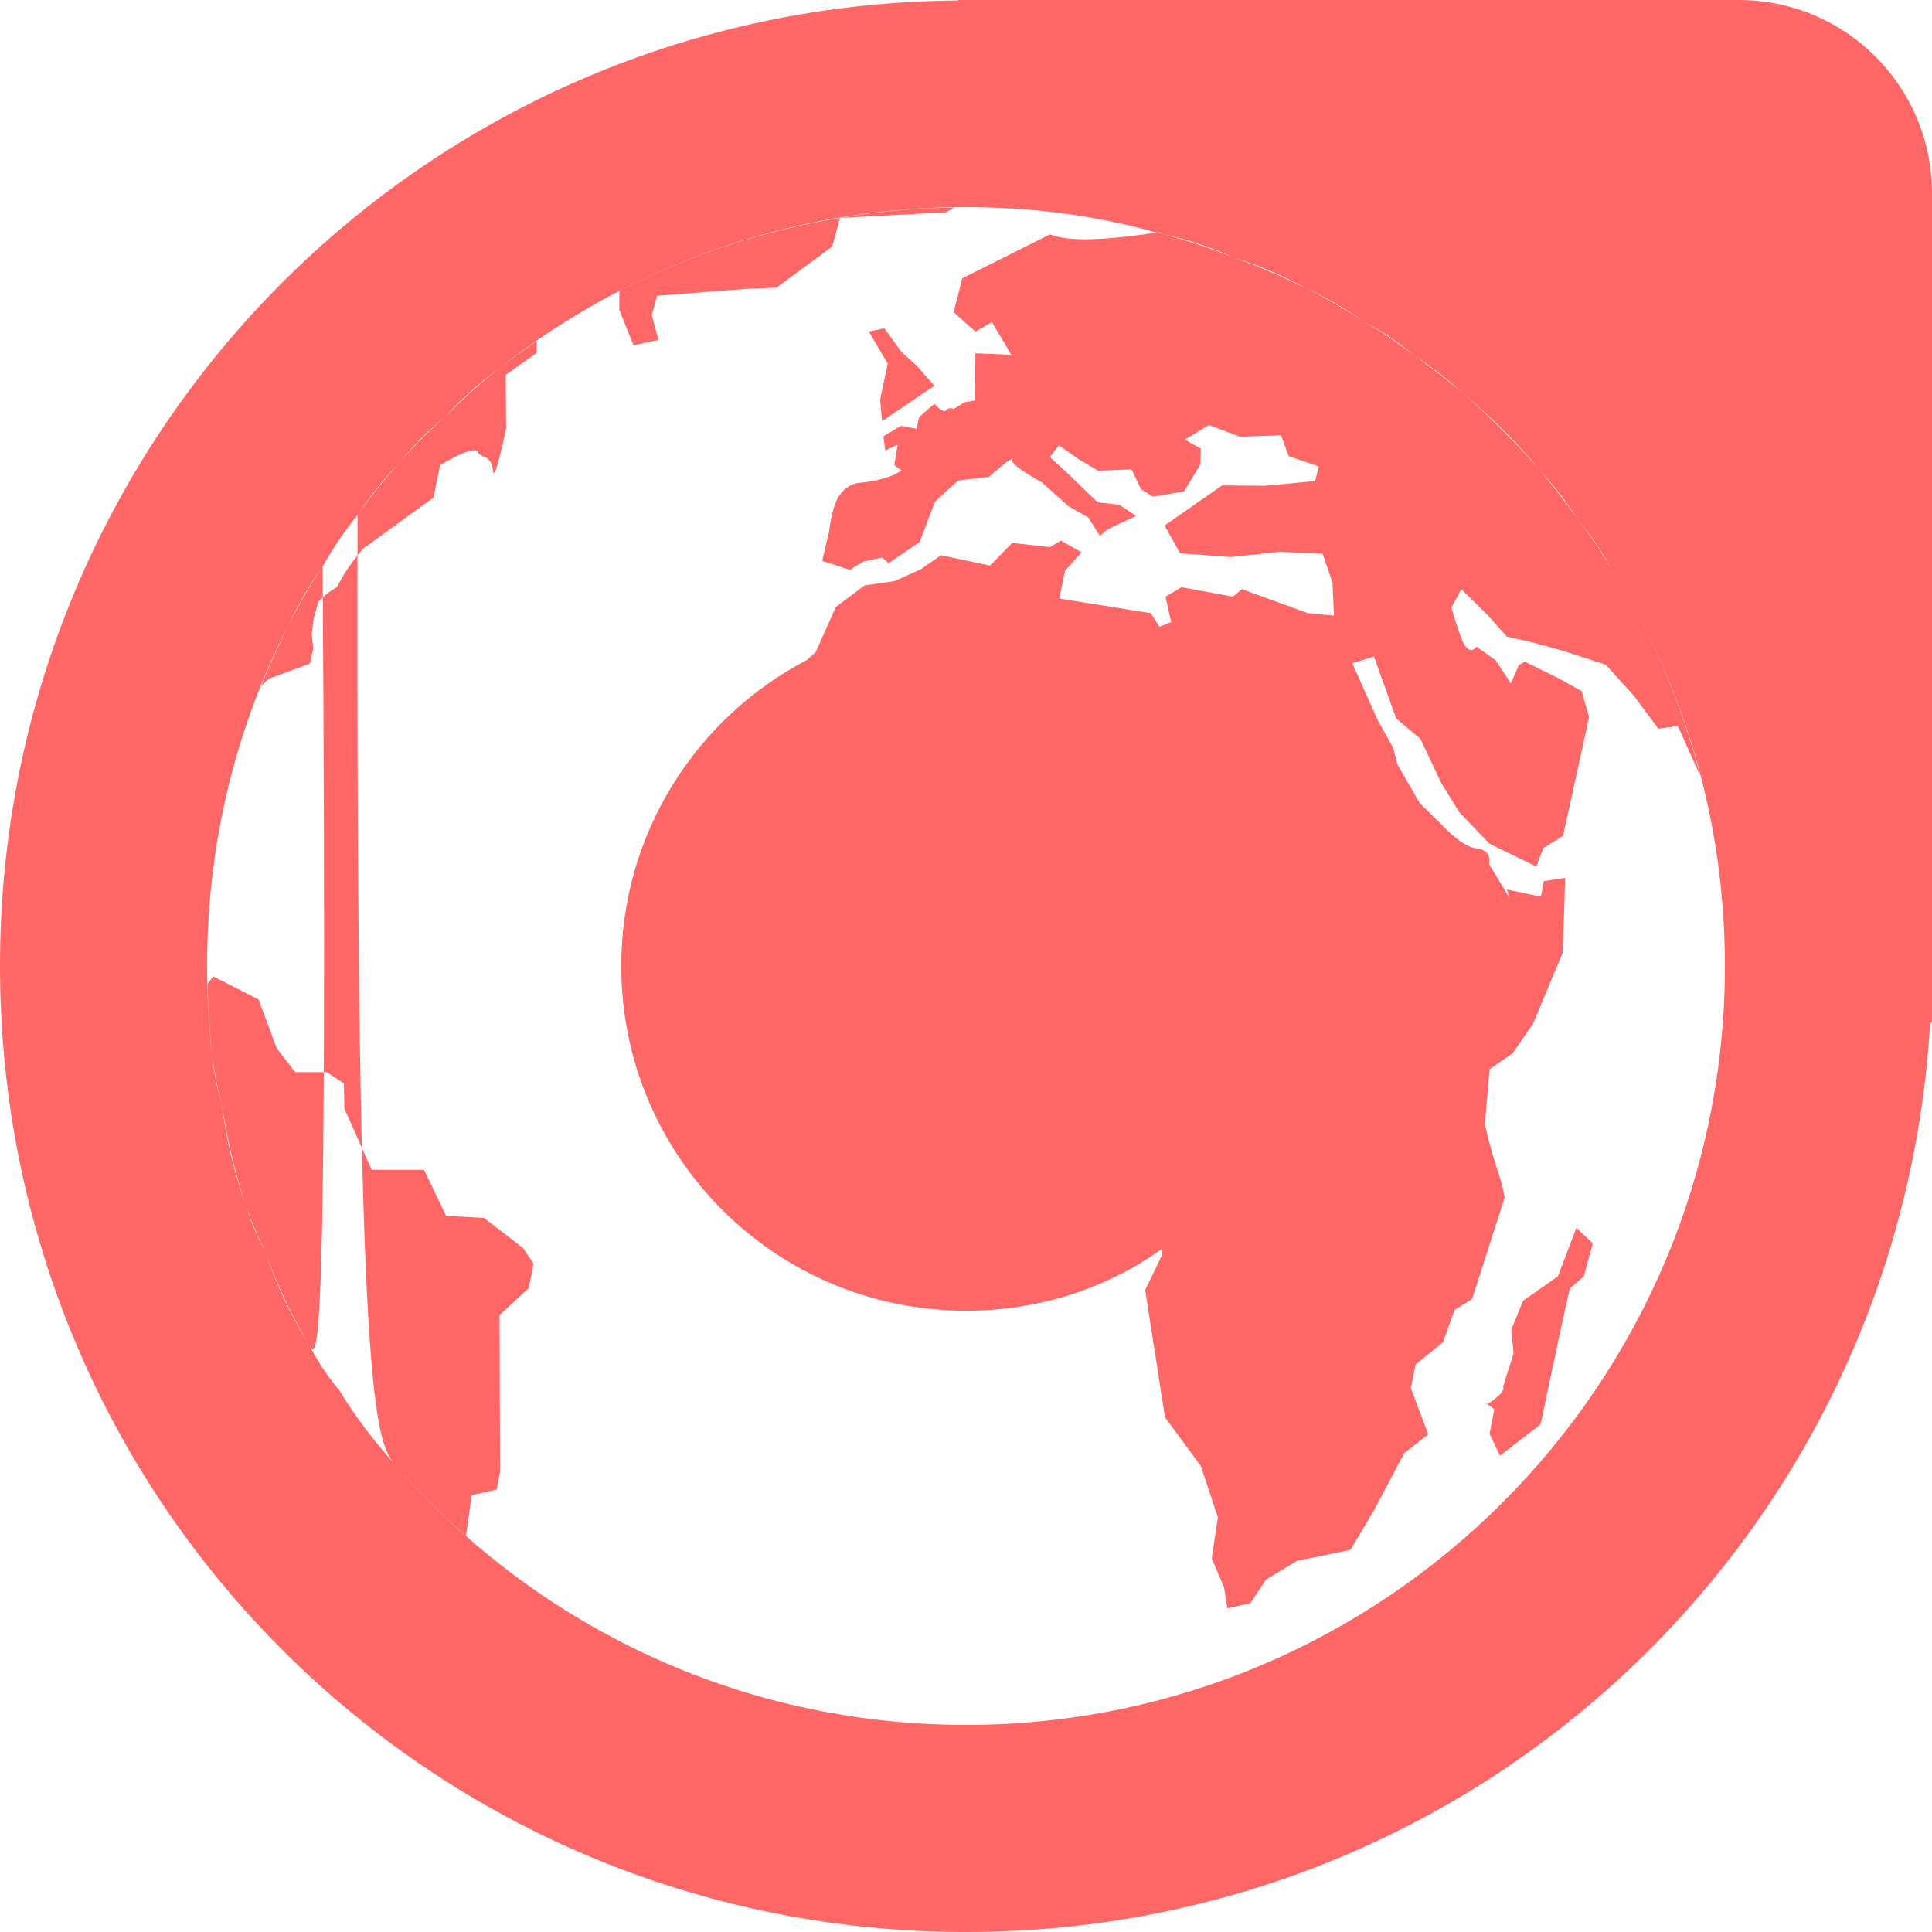 
<svg xmlns="http://www.w3.org/2000/svg" xmlns:xlink="http://www.w3.org/1999/xlink" width="16px" height="16px" viewBox="0 0 16 16" version="1.1">
<g id="surface1">
<path style=" stroke:none;fill-rule:evenodd;fill:#ff6666;fill-opacity:1;" d="M 6.684 5.465 L 6.754 5.402 L 6.922 5.027 L 7.16 4.848 L 7.41 4.812 L 7.625 4.715 L 7.793 4.598 L 8.199 4.684 L 8.383 4.496 L 8.695 4.531 L 8.785 4.477 L 8.957 4.574 L 8.82 4.727 L 8.773 4.957 L 9.531 5.078 L 9.602 5.191 L 9.699 5.152 L 9.652 4.941 L 9.785 4.863 L 10.211 4.941 L 10.285 4.879 L 10.832 5.078 L 11.047 5.098 L 11.035 4.824 L 10.953 4.586 L 10.602 4.57 L 10.191 4.613 L 9.773 4.582 L 9.645 4.352 L 10.121 4.02 L 10.477 4.023 L 10.891 3.984 L 10.922 3.863 L 10.672 3.777 L 10.609 3.605 L 10.27 3.617 L 10.012 3.52 L 9.812 3.641 L 9.945 3.715 L 9.941 3.848 L 9.805 4.07 L 9.547 4.113 L 9.449 4.051 L 9.371 3.887 L 9.094 3.898 L 8.93 3.801 L 8.77 3.688 L 8.695 3.785 L 8.852 3.93 L 9.09 4.16 L 9.27 4.18 L 9.41 4.273 L 9.172 4.383 L 9.109 4.438 L 9.012 4.285 L 8.848 4.191 L 8.625 3.992 C 8.625 3.992 8.363 3.852 8.383 3.809 C 8.398 3.762 8.191 3.949 8.191 3.949 L 7.934 3.98 L 7.742 4.156 L 7.617 4.488 L 7.359 4.664 L 7.305 4.617 L 7.145 4.652 L 7.039 4.719 L 6.809 4.645 L 6.867 4.398 C 6.867 4.398 6.891 4.164 6.965 4.086 C 7 4.039 7.047 4.012 7.102 4 C 7.102 4 7.352 3.984 7.465 3.895 L 7.406 3.852 L 7.434 3.684 L 7.332 3.73 L 7.316 3.613 L 7.461 3.527 L 7.59 3.551 L 7.613 3.453 L 7.738 3.344 C 7.738 3.344 7.812 3.43 7.836 3.398 C 7.855 3.367 7.898 3.387 7.898 3.387 L 7.988 3.332 L 8.074 3.316 L 8.078 2.926 L 8.375 2.938 L 8.215 2.668 L 8.078 2.746 L 7.898 2.586 L 7.969 2.305 L 8.695 1.941 C 8.883 2.016 9.266 1.973 9.578 1.926 C 9.582 1.926 9.586 1.926 9.59 1.926 C 9.602 1.93 9.617 1.934 9.629 1.938 C 9.832 1.992 10.027 2.055 10.215 2.133 C 10.422 2.203 10.621 2.293 10.816 2.387 C 10.98 2.469 11.137 2.559 11.289 2.66 C 11.438 2.742 11.578 2.84 11.711 2.945 C 11.855 3.043 11.988 3.148 12.121 3.262 C 12.344 3.457 12.551 3.664 12.746 3.887 C 12.855 4.016 12.957 4.145 13.051 4.281 C 13.164 4.422 13.266 4.574 13.355 4.73 C 13.68 5.25 13.926 5.82 14.082 6.43 L 13.895 6.012 L 13.734 6.035 L 13.531 5.762 L 13.297 5.504 L 12.934 5.387 L 12.691 5.32 L 12.48 5.273 L 12.324 5.098 L 12.102 4.879 L 12.02 5.031 C 12.043 5.117 12.074 5.207 12.105 5.293 C 12.168 5.449 12.227 5.355 12.227 5.355 L 12.387 5.469 L 12.512 5.66 L 12.578 5.508 L 12.629 5.48 L 12.906 5.617 L 13.098 5.723 L 13.16 5.938 L 12.945 6.922 L 12.781 7.023 L 12.723 7.176 L 12.336 6.988 L 12.086 6.727 L 11.938 6.488 L 11.762 6.117 L 11.562 5.949 L 11.379 5.438 L 11.199 5.492 L 11.41 5.965 L 11.535 6.188 L 11.574 6.332 L 11.758 6.652 L 11.93 6.82 C 11.93 6.82 12.098 7.012 12.23 7.027 C 12.363 7.039 12.332 7.156 12.332 7.156 L 12.5 7.434 L 12.48 7.367 L 12.762 7.426 L 12.785 7.297 L 12.961 7.27 L 12.957 7.445 L 12.941 7.891 L 12.695 8.48 L 12.527 8.723 L 12.336 8.855 L 12.297 9.312 C 12.324 9.43 12.355 9.547 12.391 9.66 C 12.422 9.742 12.445 9.828 12.461 9.918 L 12.191 10.758 L 12.047 10.848 L 11.949 11.117 L 11.723 11.301 L 11.684 11.496 L 11.828 11.879 L 11.629 12.035 L 11.383 12.5 L 11.184 12.836 L 10.742 12.926 L 10.484 13.082 L 10.355 13.277 L 10.164 13.32 L 10.137 13.145 L 10.035 12.906 L 10.086 12.566 L 9.945 12.141 L 9.648 11.738 L 9.484 10.684 C 9.484 10.684 9.605 10.434 9.625 10.391 C 9.621 10.371 9.621 10.359 9.621 10.344 C 9.164 10.672 8.602 10.855 8 10.855 C 6.422 10.855 5.145 9.578 5.145 8 C 5.145 6.898 5.77 5.941 6.684 5.465 Z M 2.672 4.691 C 2.562 4.844 2.469 5.008 2.387 5.18 C 1.953 6.027 1.715 6.984 1.715 8 C 1.715 8.246 1.73 8.492 1.754 8.734 C 1.773 8.871 1.793 9.008 1.836 9.137 C 1.871 9.438 1.945 9.723 2.039 9.996 C 2.082 10.125 2.129 10.246 2.195 10.359 C 2.285 10.637 2.41 10.895 2.559 11.137 C 2.629 11.27 2.711 11.398 2.809 11.512 C 2.945 11.738 3.109 11.949 3.289 12.148 C 3.465 12.352 3.656 12.543 3.859 12.723 L 3.906 12.383 L 4.113 12.336 L 4.141 12.188 L 4.137 10.891 L 4.379 10.668 L 4.418 10.465 L 4.332 10.336 L 4.008 10.086 L 3.695 10.07 L 3.512 9.688 L 3.078 9.688 L 2.852 9.18 L 2.848 8.973 L 2.707 8.879 L 2.445 8.879 L 2.293 8.684 L 2.141 8.277 L 1.766 8.086 L 1.719 8.148 C 1.723 8.348 1.738 8.539 1.754 8.734 C 1.777 8.867 1.797 9.008 1.836 9.137 C 1.879 9.43 1.949 9.719 2.039 9.996 C 2.086 10.121 2.133 10.242 2.195 10.359 C 2.289 10.633 2.414 10.891 2.559 11.137 C 2.633 11.266 2.715 11.395 2.672 4.691 Z M 7.902 1.719 C 7.586 1.723 7.27 1.75 6.957 1.805 L 7.836 1.758 Z M 6.957 1.805 C 6.32 1.91 5.703 2.113 5.129 2.41 L 5.129 2.566 L 5.246 2.859 L 5.453 2.816 L 5.398 2.609 L 5.441 2.449 L 6.199 2.391 L 6.43 2.383 L 6.891 2.043 Z M 7.324 2.719 L 7.195 2.746 L 7.352 3.012 L 7.289 3.309 L 7.305 3.488 L 7.738 3.195 L 7.59 3.027 L 7.465 2.914 Z M 4.445 2.824 C 4.34 2.898 4.234 2.973 4.133 3.051 C 3.977 3.176 3.824 3.309 3.688 3.453 C 3.551 3.566 3.426 3.695 3.309 3.832 C 3.184 3.969 3.066 4.113 2.961 4.266 C 2.852 4.398 2.758 4.539 2.672 4.691 C 2.566 4.848 2.473 5.012 2.387 5.18 C 2.309 5.344 2.23 5.508 2.164 5.68 L 2.227 5.621 L 2.566 5.496 L 2.594 5.371 L 2.582 5.254 L 2.594 5.137 L 2.637 4.98 L 2.715 4.91 L 2.789 4.863 L 2.828 4.793 C 2.879 4.703 2.941 4.621 3.008 4.543 L 3.59 4.121 L 3.645 3.852 C 3.645 3.852 3.926 3.68 3.957 3.742 C 3.984 3.801 4.07 3.762 4.082 3.895 C 4.094 4.023 4.191 3.551 4.191 3.551 L 4.188 3.105 L 4.445 2.922 Z M 13.055 10.168 L 12.902 10.57 L 12.613 10.773 L 12.516 11.012 L 12.535 11.207 L 12.445 11.492 L 12.449 11.488 C 12.469 11.531 12.336 11.617 12.316 11.629 C 12.328 11.633 12.34 11.641 12.375 11.672 L 12.336 11.875 L 12.422 12.055 L 12.758 11.797 L 12.914 11.062 L 13 10.672 L 13.117 10.57 L 13.191 10.297 Z M 12.316 11.629 C 12.309 11.621 12.309 11.621 12.301 11.609 L 12.312 11.633 C 12.312 11.633 12.316 11.629 12.316 11.629 Z M 2.961 4.266 C 3.062 4.109 3.18 3.965 3.309 3.832 C 3.422 3.691 3.547 3.562 3.688 3.453 C 3.82 3.301 3.973 3.172 4.133 3.051 C 5.199 2.211 6.539 1.715 8 1.715 C 8.547 1.715 9.078 1.785 9.578 1.926 C 9.598 1.922 9.617 1.926 9.629 1.938 C 9.836 1.984 10.031 2.047 10.215 2.133 C 10.426 2.195 10.625 2.285 10.816 2.387 C 10.984 2.465 11.141 2.555 11.289 2.66 C 11.441 2.738 11.586 2.836 11.711 2.945 C 11.859 3.035 11.992 3.145 12.121 3.262 C 12.348 3.453 12.559 3.66 12.746 3.887 C 12.859 4.012 12.965 4.141 13.051 4.281 C 13.168 4.422 13.27 4.57 13.355 4.73 C 13.949 5.68 14.285 6.801 14.285 8 C 14.285 11.469 11.469 14.285 8 14.285 C 6.121 14.285 4.438 13.461 3.289 12.148 C 3.109 11.953 2.945 11.742 2.961 4.266 Z M 7.938 0 L 7.938 0.004 C 3.535 0.035 0 3.59 0 8 C 0 12.434 3.566 16 8 16 C 12.273 16 15.738 12.684 15.984 8.477 L 16 8.461 L 16 1.602 C 16 0.715 15.285 0 14.398 0 Z M 7.938 0 "/>
</g>
</svg>
